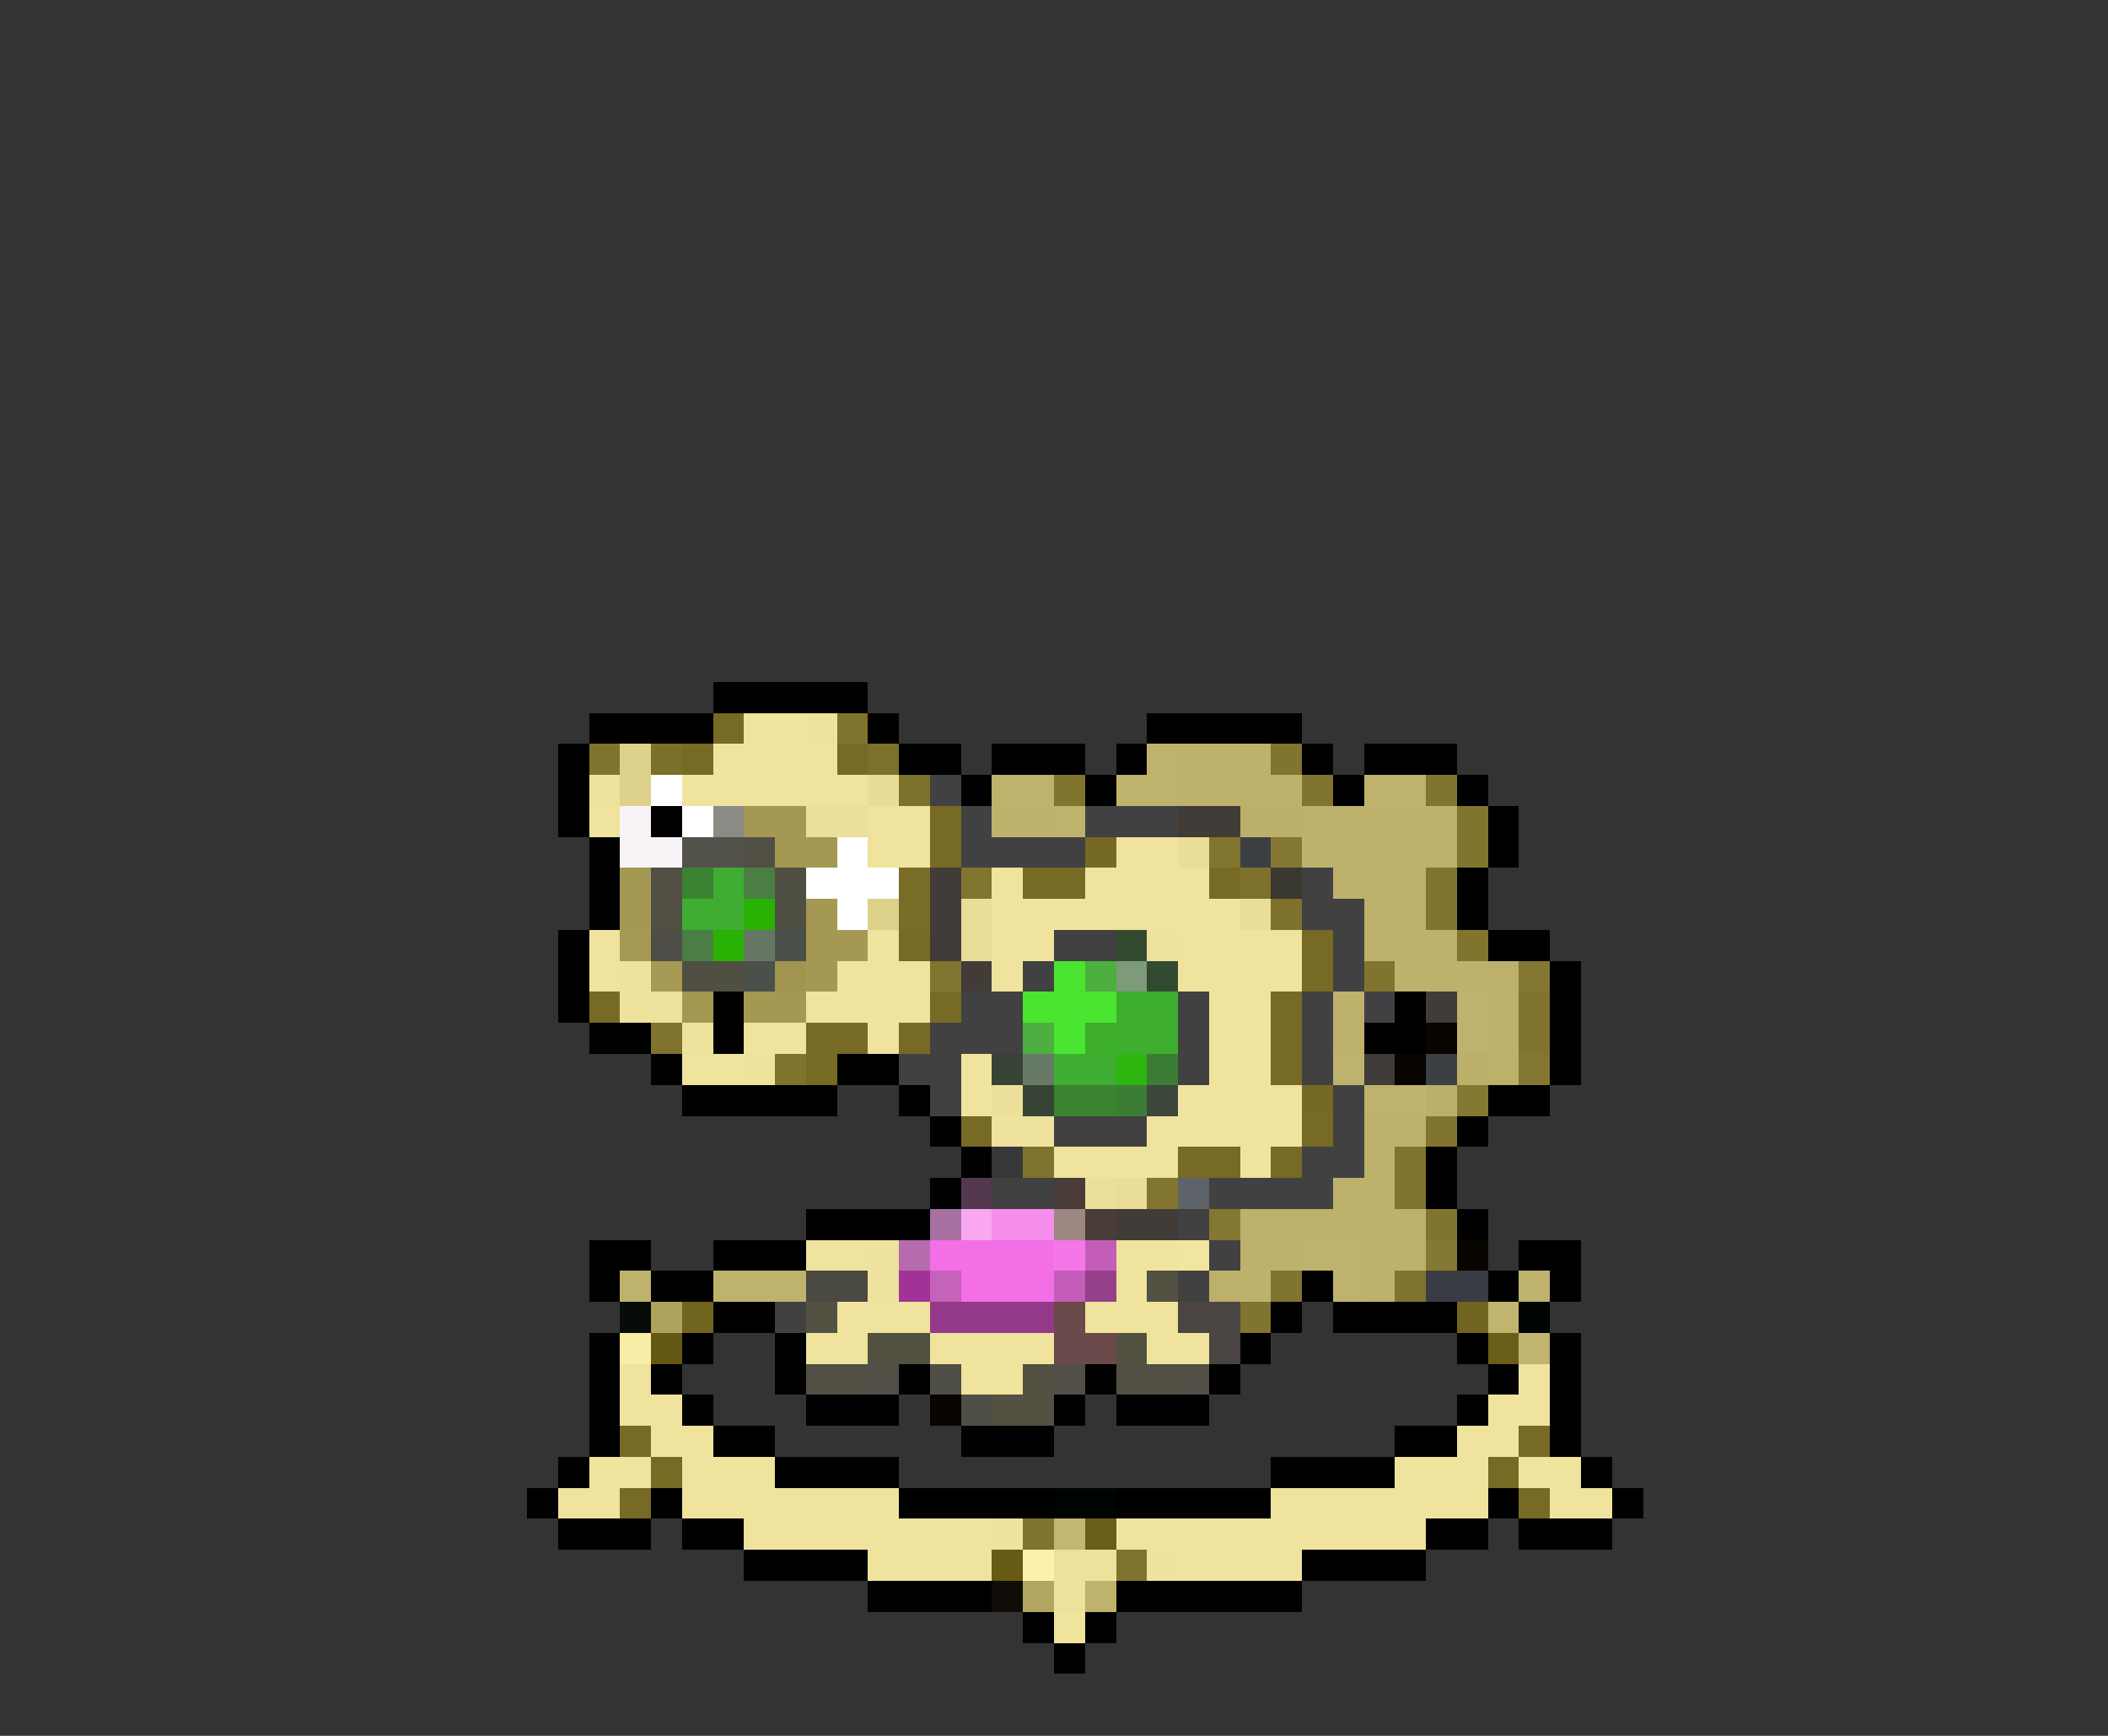<svg xmlns="http://www.w3.org/2000/svg" viewBox="0 -0.5 68 56" shape-rendering="crispEdges">
<rect x="0" y="-0.5" width="68" height="56" fill="#333333" stroke="none"/>
<path stroke="#000000" d="M23 22h5M19 23h4M28 23h1M37 23h5M18 24h1M29 24h2M32 24h3M36 24h1M42 24h1M44 24h3M18 25h1M31 25h1M35 25h1M43 25h1M47 25h1M18 26h1M21 26h1M48 26h1M19 27h1M48 27h1M19 28h1M47 28h1M19 29h1M47 29h1M18 30h1M48 30h2M18 31h1M50 31h1M18 32h1M23 32h1M45 32h1M50 32h1M19 33h2M23 33h1M44 33h2M50 33h1M21 34h1M27 34h2M50 34h1M22 35h5M29 35h1M48 35h2M30 36h1M47 36h1M31 37h1M46 37h1M30 38h1M46 38h1M26 39h4M47 39h1M19 40h2M23 40h3M49 40h2M19 41h1M21 41h2M42 41h1M48 41h1M50 41h1M23 42h2M41 42h1M43 42h4M19 43h1M22 43h1M25 43h1M40 43h1M47 43h1M50 43h1M19 44h1M21 44h1M25 44h1M29 44h1M35 44h1M39 44h1M48 44h1M50 44h1M19 45h1M22 45h1M26 45h3M34 45h1M36 45h3M47 45h1M50 45h1M19 46h1M23 46h2M31 46h3M45 46h2M50 46h1M18 47h1M25 47h4M41 47h4M51 47h1M17 48h1M21 48h1M29 48h5M36 48h5M48 48h1M52 48h1M18 49h3M22 49h2M46 49h2M49 49h3M24 50h4M42 50h4M28 51h4M36 51h6M33 52h1M35 52h1M34 53h1" />
<path stroke="#766a24" d="M23 23h1M22 24h1M27 24h1M30 26h1M30 27h1M33 28h2M39 28h1M29 30h1M42 30h1M42 31h1M19 32h1M30 32h1M41 32h1M26 33h2M29 33h1M41 33h1M26 34h1M41 34h1M31 36h1M42 36h1M38 37h2M41 37h1M20 46h1M49 46h1M21 47h1M48 47h1M20 48h1M49 48h1" />
<path stroke="#efe39d" d="M24 23h2M23 24h4M22 25h6M19 26h1M28 26h2M28 27h2M36 27h2M32 28h1M35 28h4M32 29h8M19 30h1M28 30h1M32 30h2M38 30h4M19 31h1M27 31h3M32 31h1M38 31h4M26 32h4M39 32h2M24 33h2M28 33h1M39 33h2M22 34h2M31 34h1M39 34h2M31 35h1M38 35h4M37 36h5M34 37h4M40 37h1M26 40h2M36 40h2M36 41h1M27 42h3M35 42h3M26 43h2M30 43h4M37 43h2M20 44h1M32 44h1M49 44h1M20 45h2M48 45h2M21 46h2M47 46h2M19 47h2M22 47h3M45 47h3M49 47h2M18 48h2M22 48h7M41 48h7M50 48h2M24 49h8M36 49h10M28 50h4M38 50h4M34 52h1" />
<path stroke="#eee29c" d="M26 23h1M19 25h1M20 31h1M20 32h2M22 33h1M24 34h1M32 36h2M28 40h1M28 41h1M32 49h1M37 50h1" />
<path stroke="#7f732d" d="M27 23h1M19 24h1M21 33h1M25 34h1M33 37h1M33 49h1M36 50h1" />
<path stroke="#ddd18b" d="M20 24h1M20 25h1" />
<path stroke="#7b6f29" d="M21 24h1" />
<path stroke="#7c702a" d="M28 24h1M29 25h1" />
<path stroke="#beb26c" d="M37 24h1M32 25h2M36 25h2M44 25h2M34 26h1M47 32h1M47 33h1M43 34h1M44 35h2M42 40h2M20 41h1M23 41h3M43 41h1M49 41h1M35 51h1" />
<path stroke="#bdb16b" d="M38 24h3M38 25h4M32 26h2M42 26h5M42 27h5M43 28h3M44 29h2M44 30h3M45 31h3M43 32h1M48 32h1M43 33h1M48 33h1M44 36h2M44 37h1M43 38h2M40 39h6M40 40h2M44 40h2M40 41h1M44 41h1" />
<path stroke="#80742e" d="M41 24h1M34 25h1M42 25h1M46 25h1M47 26h1M47 27h1M46 28h1M46 29h1M47 30h1M44 31h1M49 32h1M49 33h1M46 36h1M45 37h1M45 38h1M46 39h1M41 41h1M45 41h1M40 42h1" />
<path stroke="#ffffff" d="M21 25h1M22 26h1M27 27h1M26 28h3M27 29h1" />
<path stroke="#e8dc96" d="M28 25h1" />
<path stroke="#424142" d="M30 25h1M31 26h1M35 26h3M31 27h4M42 28h1M42 29h2M43 30h1M43 31h1M31 32h1M42 32h1M30 33h2M42 33h1M29 34h2M42 34h1M30 35h1M43 35h1M43 36h1M42 37h2M32 38h2M39 38h4M38 39h1M39 40h1M38 41h1M25 42h1" />
<path stroke="#f7f3f7" d="M20 26h1M20 27h2" />
<path stroke="#8b8b86" d="M23 26h1" />
<path stroke="#a49852" d="M24 26h2M25 27h2M20 28h1M20 29h1M26 29h1M26 30h2M26 31h1M24 32h2" />
<path stroke="#ebdf99" d="M26 26h2M35 38h1" />
<path stroke="#423c39" d="M38 26h2M30 28h1M30 29h1M30 30h1M31 31h1M36 39h2" />
<path stroke="#bbaf69" d="M40 26h2M47 34h1M46 35h1" />
<path stroke="#52514a" d="M22 27h2" />
<path stroke="#524f44" d="M24 27h1M21 28h1M21 29h1M26 44h2M36 44h2" />
<path stroke="#756923" d="M35 27h1M42 35h1" />
<path stroke="#e9dd97" d="M38 27h1M31 29h1M40 29h1M31 30h1M36 38h1" />
<path stroke="#81752f" d="M39 27h1M31 28h1M30 31h1M37 38h1" />
<path stroke="#3c3f44" d="M40 27h1M46 34h1" />
<path stroke="#847832" d="M41 27h1M47 35h1M46 40h1" />
<path stroke="#3a8330" d="M22 28h1M34 35h2" />
<path stroke="#3fad31" d="M23 28h1M22 29h2M34 34h2" />
<path stroke="#4a7e44" d="M24 28h1M22 30h1" />
<path stroke="#4f4f44" d="M25 28h1M25 29h1M22 31h2" />
<path stroke="#786c26" d="M29 28h1M29 29h1" />
<path stroke="#7d712b" d="M40 28h1M41 29h1" />
<path stroke="#393831" d="M41 28h1" />
<path stroke="#29b204" d="M24 29h1M23 30h1" />
<path stroke="#dcd08a" d="M28 29h1" />
<path stroke="#a59953" d="M20 30h1M21 31h1" />
<path stroke="#4f4d47" d="M21 30h1" />
<path stroke="#657663" d="M24 30h1" />
<path stroke="#4a514a" d="M25 30h1M24 31h1" />
<path stroke="#404140" d="M34 30h2M33 31h1M32 32h1M38 32h1M32 33h1M38 33h1M38 34h1M34 36h3" />
<path stroke="#324b30" d="M36 30h1M37 31h1" />
<path stroke="#ede19b" d="M37 30h1M34 50h2M34 51h1" />
<path stroke="#a0944e" d="M25 31h1" />
<path stroke="#49e531" d="M34 31h1M33 32h3M34 33h1" />
<path stroke="#4caf40" d="M35 31h1M33 33h1" />
<path stroke="#7d9a79" d="M36 31h1" />
<path stroke="#bcb06a" d="M48 31h1M48 34h1M39 41h1" />
<path stroke="#837731" d="M49 31h1M49 34h1M39 39h1" />
<path stroke="#a39751" d="M22 32h1" />
<path stroke="#3eae30" d="M36 32h2M36 33h2" />
<path stroke="#424042" d="M44 32h1" />
<path stroke="#3f3c39" d="M46 32h1M44 34h1" />
<path stroke="#3cae2a" d="M35 33h1" />
<path stroke="#080400" d="M46 33h1M45 34h1M47 40h1M30 45h1" />
<path stroke="#374335" d="M32 34h1M33 35h1" />
<path stroke="#677a66" d="M33 34h1" />
<path stroke="#2db510" d="M36 34h1" />
<path stroke="#3b7d35" d="M37 34h1M36 35h1" />
<path stroke="#ece09a" d="M32 35h1" />
<path stroke="#3c473b" d="M37 35h1" />
<path stroke="#393839" d="M32 37h1" />
<path stroke="#533850" d="M31 38h1" />
<path stroke="#4a3c39" d="M34 38h1M35 39h1" />
<path stroke="#5d6368" d="M38 38h1" />
<path stroke="#a670a0" d="M30 39h1" />
<path stroke="#f9a8f0" d="M31 39h1" />
<path stroke="#f78eec" d="M32 39h2" />
<path stroke="#9c8783" d="M34 39h1" />
<path stroke="#b66bae" d="M29 40h1" />
<path stroke="#f46ee6" d="M30 40h2M31 41h1" />
<path stroke="#f36fe5" d="M32 40h2M32 41h2" />
<path stroke="#f477e7" d="M34 40h1" />
<path stroke="#c45cb9" d="M35 40h1M34 41h1" />
<path stroke="#f1e59f" d="M38 40h1" />
<path stroke="#4a4942" d="M26 41h2" />
<path stroke="#a33297" d="M29 41h1" />
<path stroke="#c562ba" d="M30 41h1" />
<path stroke="#94408b" d="M35 41h1" />
<path stroke="#525142" d="M37 41h1M26 42h1M28 43h2M36 43h1M33 44h1M32 45h2" />
<path stroke="#393c42" d="M46 41h2" />
<path stroke="#080c08" d="M20 42h1" />
<path stroke="#aea25c" d="M21 42h1" />
<path stroke="#70641e" d="M22 42h1M47 42h1" />
<path stroke="#94398a" d="M30 42h4" />
<path stroke="#6a4a4a" d="M34 42h1M34 43h2" />
<path stroke="#4a4542" d="M38 42h2M39 43h1" />
<path stroke="#c0b46e" d="M48 42h1M49 43h1" />
<path stroke="#000400" d="M49 42h1M34 48h2" />
<path stroke="#f9eda7" d="M20 43h1" />
<path stroke="#645812" d="M21 43h1" />
<path stroke="#695d17" d="M48 43h1" />
<path stroke="#524f46" d="M28 44h1M34 44h1M38 44h1" />
<path stroke="#4f4e47" d="M30 44h1M31 45h1" />
<path stroke="#f0e49e" d="M31 44h1" />
<path stroke="#c2b670" d="M34 49h1" />
<path stroke="#6a5e18" d="M35 49h1" />
<path stroke="#665a14" d="M32 50h1" />
<path stroke="#fcf0aa" d="M33 50h1" />
<path stroke="#100c08" d="M32 51h1" />
<path stroke="#b1a55f" d="M33 51h1" />
</svg>
